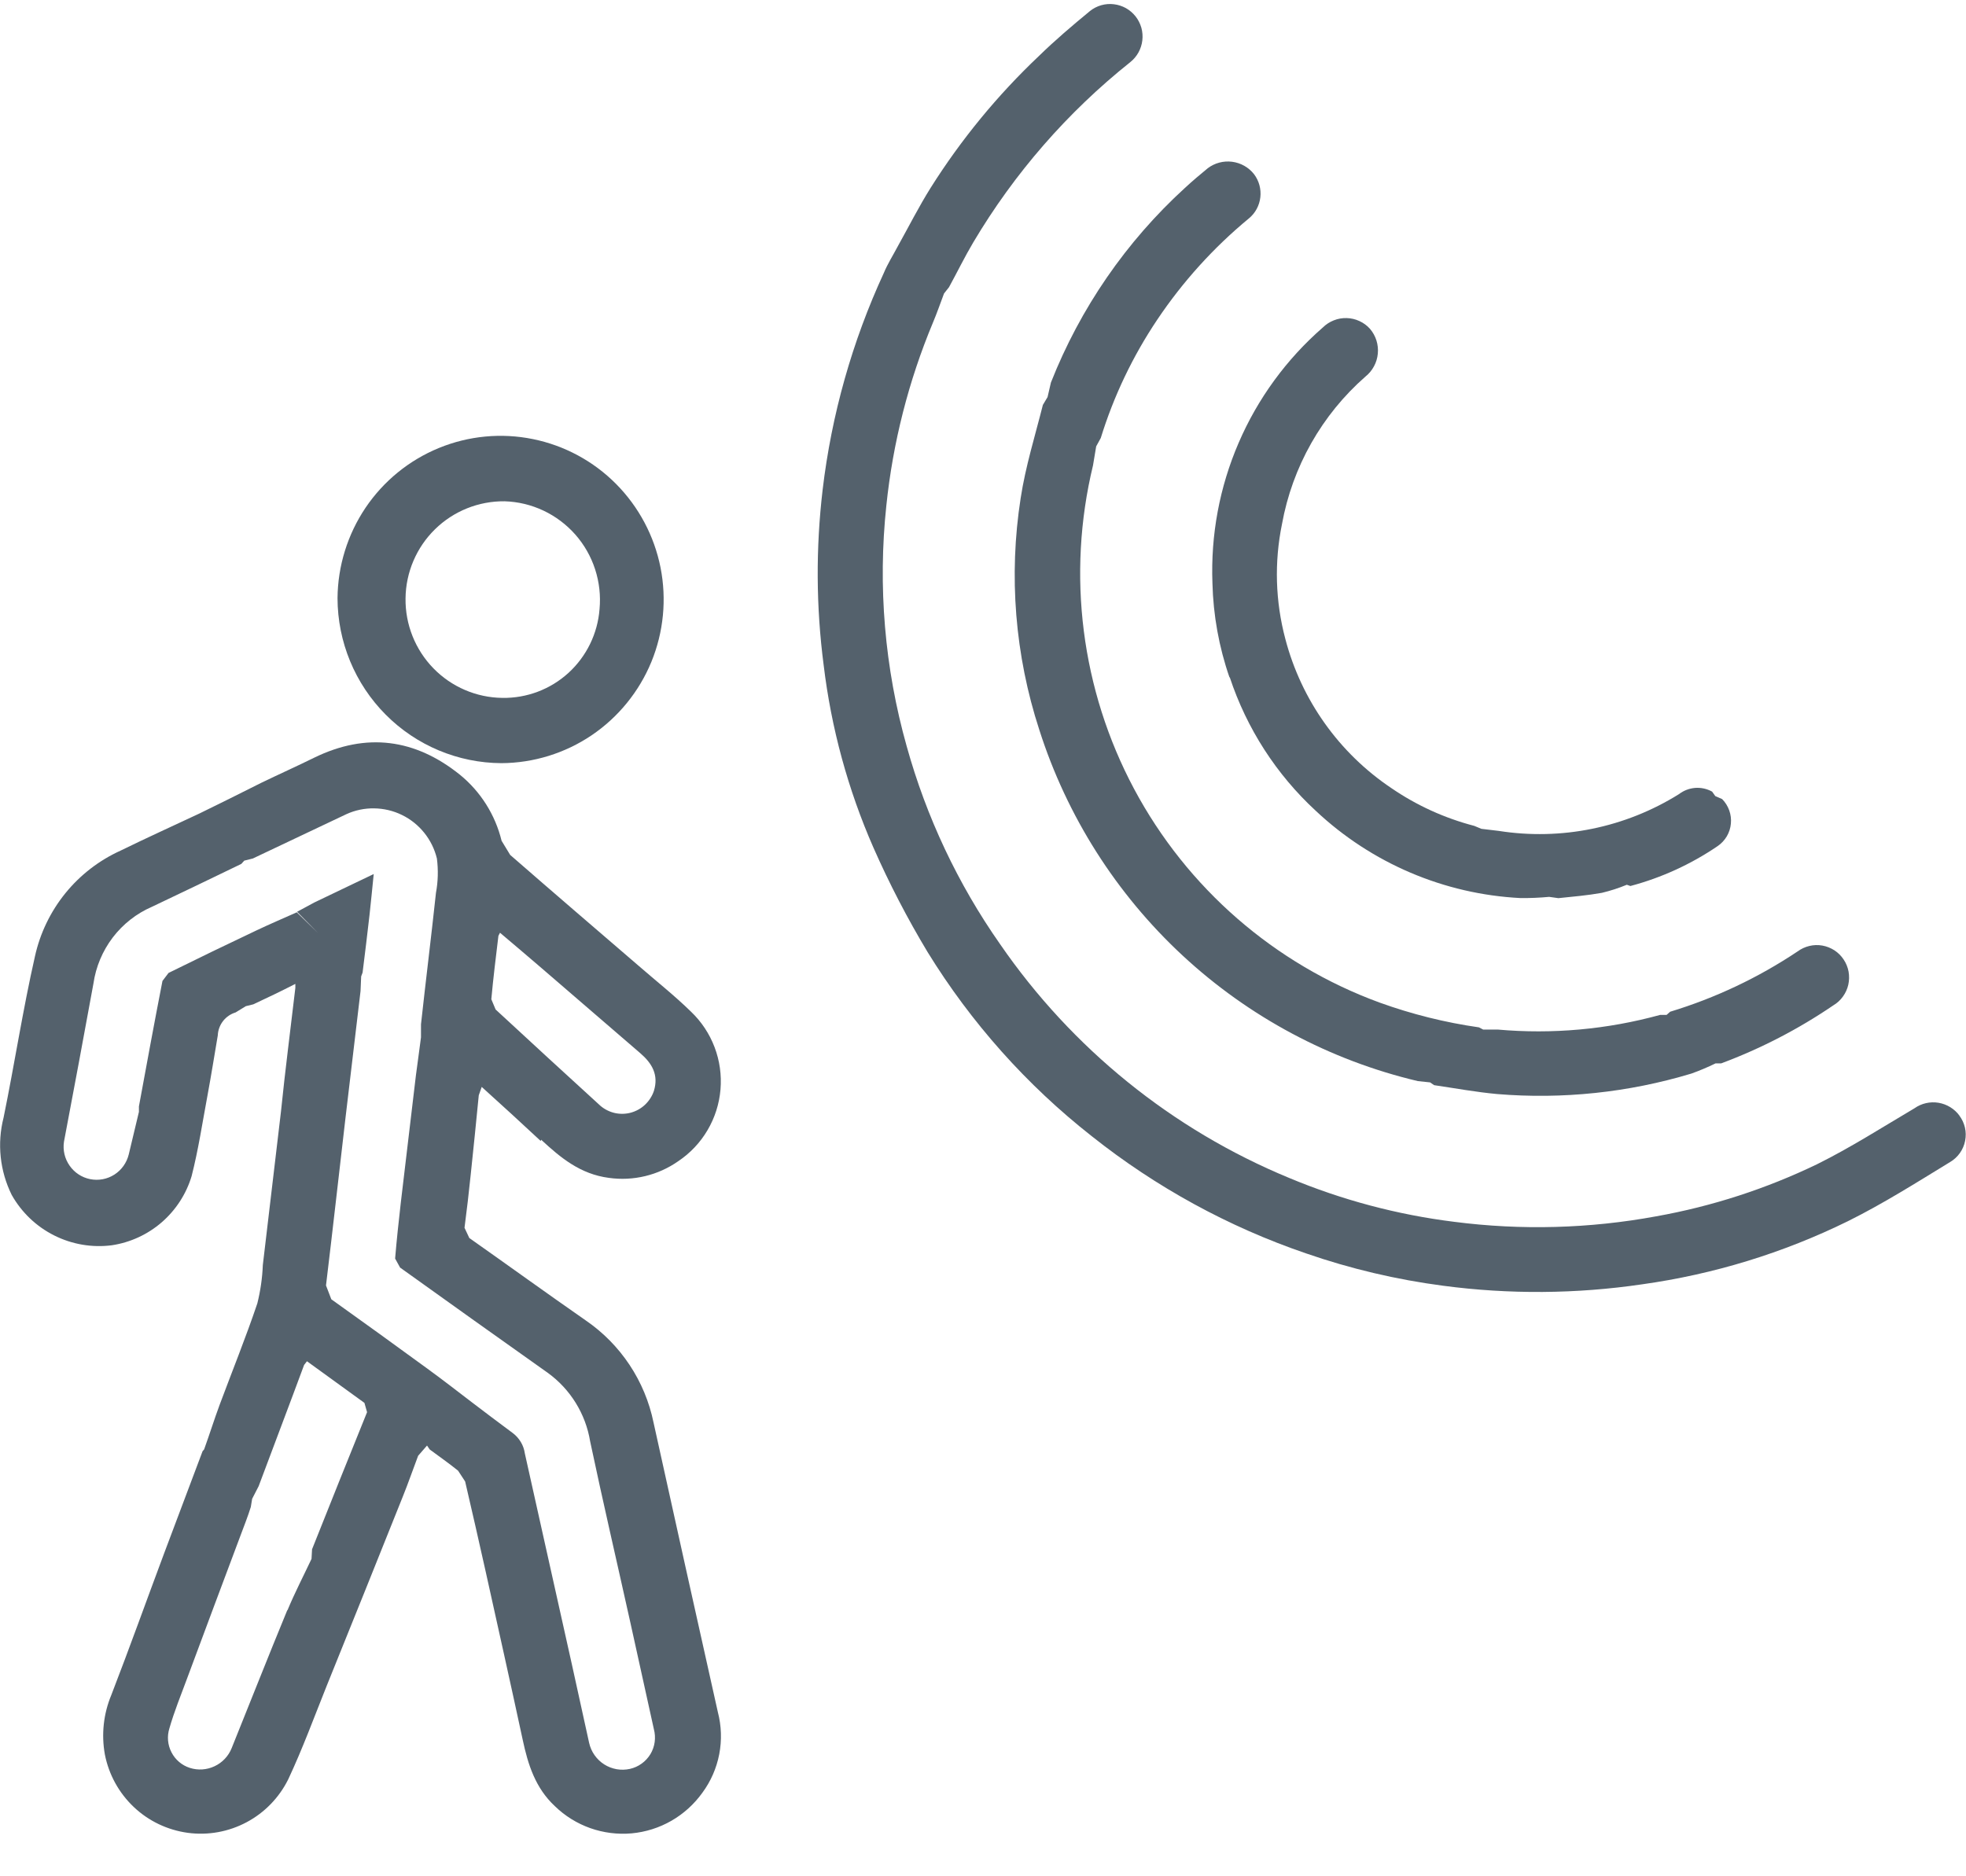 <svg width="44" height="42" viewBox="0 0 44 42" fill="none" xmlns="http://www.w3.org/2000/svg">
<g clip-path="url(#clip0)">
<path d="M43.856 24.976C43.743 24.821 43.574 24.717 43.385 24.685C43.196 24.654 43.003 24.698 42.846 24.809C42.125 25.235 41.418 25.688 40.67 26.059C39.527 26.611 38.315 27.004 37.066 27.227C35.575 27.502 34.05 27.544 32.546 27.35C31.274 27.192 30.031 26.861 28.848 26.366C26.233 25.285 23.987 23.467 22.38 21.131C21.438 19.787 20.733 18.291 20.293 16.708C19.799 14.956 19.644 13.125 19.837 11.315C19.983 9.908 20.334 8.529 20.879 7.223C20.97 7.008 21.046 6.786 21.128 6.569L21.239 6.429C21.422 6.095 21.588 5.753 21.782 5.426C22.7 3.879 23.89 2.512 25.295 1.392C25.37 1.332 25.432 1.259 25.479 1.175C25.525 1.091 25.555 0.999 25.566 0.904C25.577 0.809 25.57 0.713 25.544 0.62C25.517 0.528 25.474 0.442 25.415 0.367C25.355 0.292 25.282 0.229 25.199 0.182C25.115 0.136 25.024 0.106 24.929 0.095C24.834 0.083 24.738 0.091 24.646 0.117C24.555 0.143 24.469 0.187 24.394 0.247C24.002 0.57 23.611 0.902 23.253 1.252C22.325 2.13 21.511 3.121 20.829 4.203C20.562 4.629 20.336 5.078 20.092 5.515C19.987 5.715 19.864 5.907 19.78 6.111C19.072 7.645 18.61 9.283 18.411 10.963C18.257 12.268 18.264 13.587 18.434 14.889C18.603 16.298 18.978 17.674 19.547 18.972C19.902 19.777 20.307 20.559 20.76 21.312C21.733 22.893 22.977 24.289 24.435 25.434C25.871 26.575 27.491 27.462 29.225 28.055C30.223 28.401 31.253 28.644 32.299 28.781C33.778 28.977 35.276 28.966 36.752 28.749C38.353 28.525 39.909 28.048 41.361 27.334C42.148 26.943 42.896 26.469 43.642 26.013C43.729 25.962 43.804 25.894 43.862 25.812C43.92 25.73 43.961 25.637 43.98 25.538C44 25.439 43.999 25.337 43.976 25.239C43.953 25.141 43.91 25.049 43.849 24.969" fill="#54616C"/>
<path d="M8.954 28.374C10.054 29.163 11.155 29.948 12.259 30.73C12.765 31.096 13.107 31.648 13.208 32.266C13.493 33.615 13.806 34.959 14.105 36.308C14.283 37.108 14.459 37.907 14.634 38.707C14.659 38.801 14.665 38.899 14.652 38.995C14.639 39.091 14.606 39.184 14.556 39.267C14.505 39.35 14.439 39.422 14.36 39.478C14.282 39.535 14.192 39.575 14.098 39.596C14 39.618 13.899 39.62 13.8 39.603C13.701 39.585 13.606 39.549 13.522 39.495C13.437 39.441 13.364 39.37 13.306 39.288C13.248 39.206 13.207 39.112 13.185 39.014L12.798 37.253C12.447 35.679 12.096 34.106 11.746 32.534C11.733 32.443 11.703 32.356 11.655 32.277C11.608 32.199 11.546 32.13 11.473 32.076C11.165 31.847 10.859 31.618 10.56 31.389C10.261 31.16 9.887 30.87 9.545 30.622C8.838 30.105 8.129 29.594 7.415 29.084L7.296 28.774C7.447 27.526 7.586 26.276 7.732 25.026C7.841 24.081 7.96 23.13 8.069 22.185L8.083 21.857L8.115 21.77C8.17 21.34 8.22 20.912 8.27 20.481C8.302 20.192 8.33 19.902 8.364 19.565L7.034 20.202L6.649 20.41L7.121 20.889L6.642 20.422C6.345 20.554 6.044 20.683 5.75 20.822C5.088 21.135 4.429 21.454 3.772 21.779L3.636 21.958C3.453 22.894 3.282 23.829 3.109 24.767V24.889L2.881 25.844C2.835 26.029 2.721 26.19 2.56 26.293C2.399 26.396 2.206 26.432 2.019 26.395C1.832 26.358 1.667 26.25 1.558 26.093C1.448 25.937 1.403 25.744 1.432 25.555C1.656 24.377 1.875 23.197 2.091 22.017C2.145 21.642 2.294 21.288 2.523 20.986C2.752 20.686 3.054 20.448 3.401 20.298C4.071 19.982 4.735 19.659 5.401 19.338L5.467 19.265L5.659 19.217C6.357 18.89 7.052 18.553 7.75 18.226C7.946 18.136 8.16 18.091 8.375 18.095C8.59 18.098 8.803 18.148 8.996 18.243C9.19 18.337 9.36 18.474 9.495 18.642C9.631 18.811 9.727 19.007 9.778 19.217C9.811 19.473 9.804 19.733 9.757 19.986C9.652 20.966 9.529 21.949 9.422 22.929V23.22C9.386 23.503 9.345 23.79 9.308 24.074C9.194 25.025 9.081 25.974 8.97 26.922C8.923 27.339 8.877 27.756 8.843 28.172L8.954 28.374ZM6.427 36.049C6.003 37.077 5.597 38.11 5.184 39.133C5.112 39.312 4.975 39.456 4.801 39.537C4.627 39.619 4.429 39.632 4.247 39.573C4.07 39.516 3.923 39.391 3.838 39.225C3.752 39.06 3.735 38.867 3.791 38.689C3.9 38.309 4.051 37.94 4.187 37.572C4.584 36.503 4.984 35.434 5.385 34.366C5.462 34.158 5.547 33.947 5.613 33.734L5.643 33.551L5.789 33.267C6.131 32.351 6.473 31.456 6.806 30.554L6.87 30.471L8.156 31.403L8.215 31.611C7.802 32.633 7.391 33.655 6.984 34.68L6.972 34.895C6.792 35.277 6.596 35.655 6.436 36.04L6.427 36.049ZM11.155 20.948L11.19 20.879C11.505 21.147 11.812 21.404 12.116 21.667C12.855 22.301 13.589 22.94 14.326 23.572C14.593 23.801 14.746 24.06 14.634 24.422C14.594 24.538 14.527 24.642 14.438 24.727C14.35 24.811 14.241 24.872 14.124 24.905C14.006 24.938 13.882 24.941 13.762 24.915C13.643 24.888 13.532 24.833 13.439 24.754C12.654 24.038 11.872 23.319 11.092 22.597L10.996 22.368C11.039 21.894 11.098 21.42 11.155 20.946V20.948ZM12.111 25.512C12.547 25.917 12.989 26.283 13.626 26.366C14.172 26.443 14.728 26.31 15.181 25.992C15.448 25.813 15.672 25.576 15.835 25.298C15.999 25.02 16.098 24.708 16.125 24.387C16.152 24.065 16.107 23.742 15.992 23.44C15.878 23.139 15.697 22.867 15.464 22.645C15.092 22.281 14.682 21.958 14.287 21.614C13.329 20.79 12.369 19.966 11.418 19.137L11.226 18.821C11.084 18.239 10.757 17.72 10.293 17.342C9.292 16.538 8.2 16.389 7.029 16.962C6.635 17.156 6.236 17.335 5.843 17.525C5.387 17.754 4.931 17.983 4.459 18.212C3.873 18.487 3.282 18.755 2.698 19.041C2.217 19.259 1.794 19.586 1.461 19.997C1.129 20.408 0.896 20.891 0.782 21.408C0.511 22.601 0.326 23.815 0.08 25.017C-0.068 25.597 -0.003 26.212 0.262 26.748C0.482 27.138 0.812 27.454 1.211 27.654C1.61 27.855 2.059 27.932 2.502 27.875C2.915 27.813 3.302 27.635 3.618 27.362C3.934 27.088 4.167 26.73 4.288 26.329C4.441 25.731 4.532 25.118 4.646 24.509C4.728 24.067 4.799 23.62 4.874 23.178C4.879 23.061 4.92 22.949 4.991 22.857C5.063 22.764 5.161 22.697 5.273 22.663L5.501 22.523L5.668 22.482C5.978 22.338 6.288 22.189 6.61 22.024V22.114C6.503 23.029 6.382 23.961 6.288 24.884C6.151 26.029 6.019 27.174 5.882 28.319C5.871 28.608 5.829 28.896 5.759 29.177C5.501 29.94 5.198 30.689 4.917 31.442C4.794 31.774 4.689 32.111 4.568 32.445L4.534 32.484L3.672 34.774C3.277 35.831 2.897 36.894 2.491 37.943C2.316 38.363 2.266 38.825 2.347 39.273C2.435 39.723 2.661 40.134 2.994 40.449C3.326 40.764 3.749 40.965 4.202 41.027C4.655 41.088 5.115 41.005 5.519 40.79C5.923 40.575 6.249 40.238 6.452 39.827C6.774 39.14 7.032 38.435 7.312 37.736C7.882 36.326 8.45 34.915 9.014 33.503C9.137 33.2 9.242 32.891 9.358 32.587L9.557 32.358L9.616 32.445C9.828 32.603 10.047 32.754 10.252 32.921L10.41 33.162C10.567 33.828 10.715 34.494 10.866 35.163C11.144 36.422 11.427 37.681 11.698 38.943C11.817 39.502 11.983 40.024 12.417 40.429C12.643 40.649 12.914 40.817 13.21 40.922C13.507 41.027 13.823 41.067 14.137 41.039C14.45 41.01 14.754 40.914 15.027 40.757C15.3 40.6 15.536 40.386 15.72 40.129C15.908 39.874 16.037 39.579 16.097 39.267C16.157 38.954 16.146 38.633 16.066 38.325C15.583 36.165 15.103 34.005 14.627 31.845C14.436 30.912 13.89 30.091 13.106 29.555C12.234 28.948 11.374 28.326 10.503 27.712L10.396 27.483C10.448 27.087 10.494 26.691 10.535 26.292C10.599 25.702 10.656 25.109 10.715 24.518L10.781 24.33C11.238 24.742 11.669 25.138 12.102 25.541" fill="#54616C"/>
<path d="M11.293 11.221C11.593 11.23 11.889 11.301 12.161 11.429C12.433 11.557 12.676 11.74 12.876 11.966C13.075 12.192 13.226 12.457 13.319 12.744C13.412 13.031 13.446 13.334 13.418 13.635C13.376 14.182 13.127 14.692 12.723 15.062C12.319 15.431 11.789 15.631 11.242 15.622C10.661 15.615 10.106 15.377 9.7 14.96C9.293 14.542 9.069 13.98 9.076 13.396C9.082 12.813 9.319 12.256 9.735 11.848C10.151 11.44 10.711 11.215 11.293 11.221ZM11.222 17.083C11.941 17.079 12.644 16.862 13.241 16.459C13.838 16.055 14.303 15.483 14.578 14.816C14.852 14.148 14.923 13.413 14.783 12.704C14.642 11.996 14.296 11.345 13.788 10.833C13.28 10.321 12.632 9.972 11.927 9.829C11.221 9.685 10.489 9.755 9.823 10.028C9.157 10.301 8.586 10.766 8.182 11.364C7.779 11.963 7.56 12.667 7.554 13.39C7.556 14.367 7.943 15.304 8.631 15.996C9.318 16.688 10.251 17.079 11.224 17.083" fill="#54616C"/>
<path d="M27.523 15.162C27.902 16.307 28.565 17.336 29.45 18.152C30.699 19.325 32.321 20.016 34.028 20.103C34.243 20.105 34.457 20.096 34.671 20.076L34.877 20.105C35.2 20.071 35.526 20.044 35.85 19.986C36.041 19.94 36.228 19.88 36.409 19.805L36.489 19.833C37.185 19.648 37.845 19.346 38.441 18.94C38.525 18.883 38.594 18.809 38.646 18.722C38.697 18.635 38.729 18.538 38.738 18.437C38.748 18.336 38.735 18.235 38.701 18.14C38.667 18.045 38.613 17.958 38.542 17.887L38.389 17.82L38.318 17.72C38.202 17.656 38.07 17.627 37.938 17.637C37.806 17.648 37.68 17.696 37.575 17.777C36.372 18.528 34.94 18.82 33.54 18.599L33.154 18.553L32.995 18.487C32.334 18.315 31.707 18.03 31.143 17.644C29.97 16.859 29.124 15.67 28.766 14.301C28.543 13.463 28.517 12.584 28.691 11.734C28.923 10.451 29.582 9.285 30.561 8.428C30.639 8.365 30.703 8.288 30.75 8.2C30.798 8.112 30.827 8.015 30.836 7.916C30.846 7.816 30.835 7.716 30.805 7.62C30.775 7.525 30.726 7.437 30.661 7.361C30.595 7.287 30.515 7.228 30.425 7.187C30.335 7.145 30.238 7.123 30.14 7.12C30.041 7.117 29.943 7.134 29.851 7.171C29.759 7.207 29.676 7.261 29.605 7.331C28.793 8.039 28.149 8.92 27.722 9.911C27.294 10.902 27.094 11.976 27.135 13.055C27.153 13.773 27.281 14.484 27.516 15.162" fill="#54616C"/>
<path d="M23.445 8.888L23.34 9.064C23.167 9.751 22.952 10.438 22.843 11.15C22.572 12.888 22.715 14.665 23.26 16.337C23.877 18.27 24.981 20.009 26.465 21.387C27.949 22.765 29.764 23.734 31.731 24.2L32.007 24.229L32.096 24.291C32.566 24.36 33.036 24.447 33.508 24.49C34.972 24.611 36.446 24.456 37.853 24.032C38.038 23.966 38.219 23.889 38.396 23.803H38.522C39.407 23.473 40.249 23.037 41.03 22.505C41.115 22.455 41.188 22.388 41.245 22.308C41.303 22.229 41.344 22.138 41.366 22.042C41.387 21.946 41.389 21.847 41.372 21.75C41.354 21.653 41.317 21.561 41.262 21.479C41.208 21.397 41.138 21.327 41.056 21.273C40.973 21.22 40.881 21.183 40.785 21.166C40.688 21.149 40.589 21.152 40.494 21.175C40.398 21.198 40.309 21.24 40.23 21.298C39.35 21.886 38.39 22.34 37.379 22.647L37.299 22.718H37.155C35.972 23.044 34.74 23.155 33.517 23.046H33.193L33.1 22.997C32.343 22.889 31.598 22.703 30.878 22.443C28.523 21.582 26.566 19.879 25.382 17.661C24.198 15.442 23.871 12.863 24.462 10.418L24.533 9.992L24.636 9.804C24.926 8.864 25.352 7.973 25.899 7.157C26.47 6.305 27.162 5.54 27.952 4.888C28.095 4.77 28.186 4.601 28.207 4.416C28.228 4.232 28.178 4.047 28.066 3.899C27.945 3.745 27.769 3.646 27.575 3.621C27.382 3.596 27.186 3.648 27.03 3.766C26.857 3.908 26.686 4.052 26.52 4.206C25.202 5.409 24.176 6.9 23.52 8.563L23.445 8.888Z" fill="#54616C"/>
</g>
<defs>
<clipPath id="clip0">
<rect width="44" height="41" fill="white" transform="translate(0 0.077)"/>
</clipPath>
</defs>
</svg>
